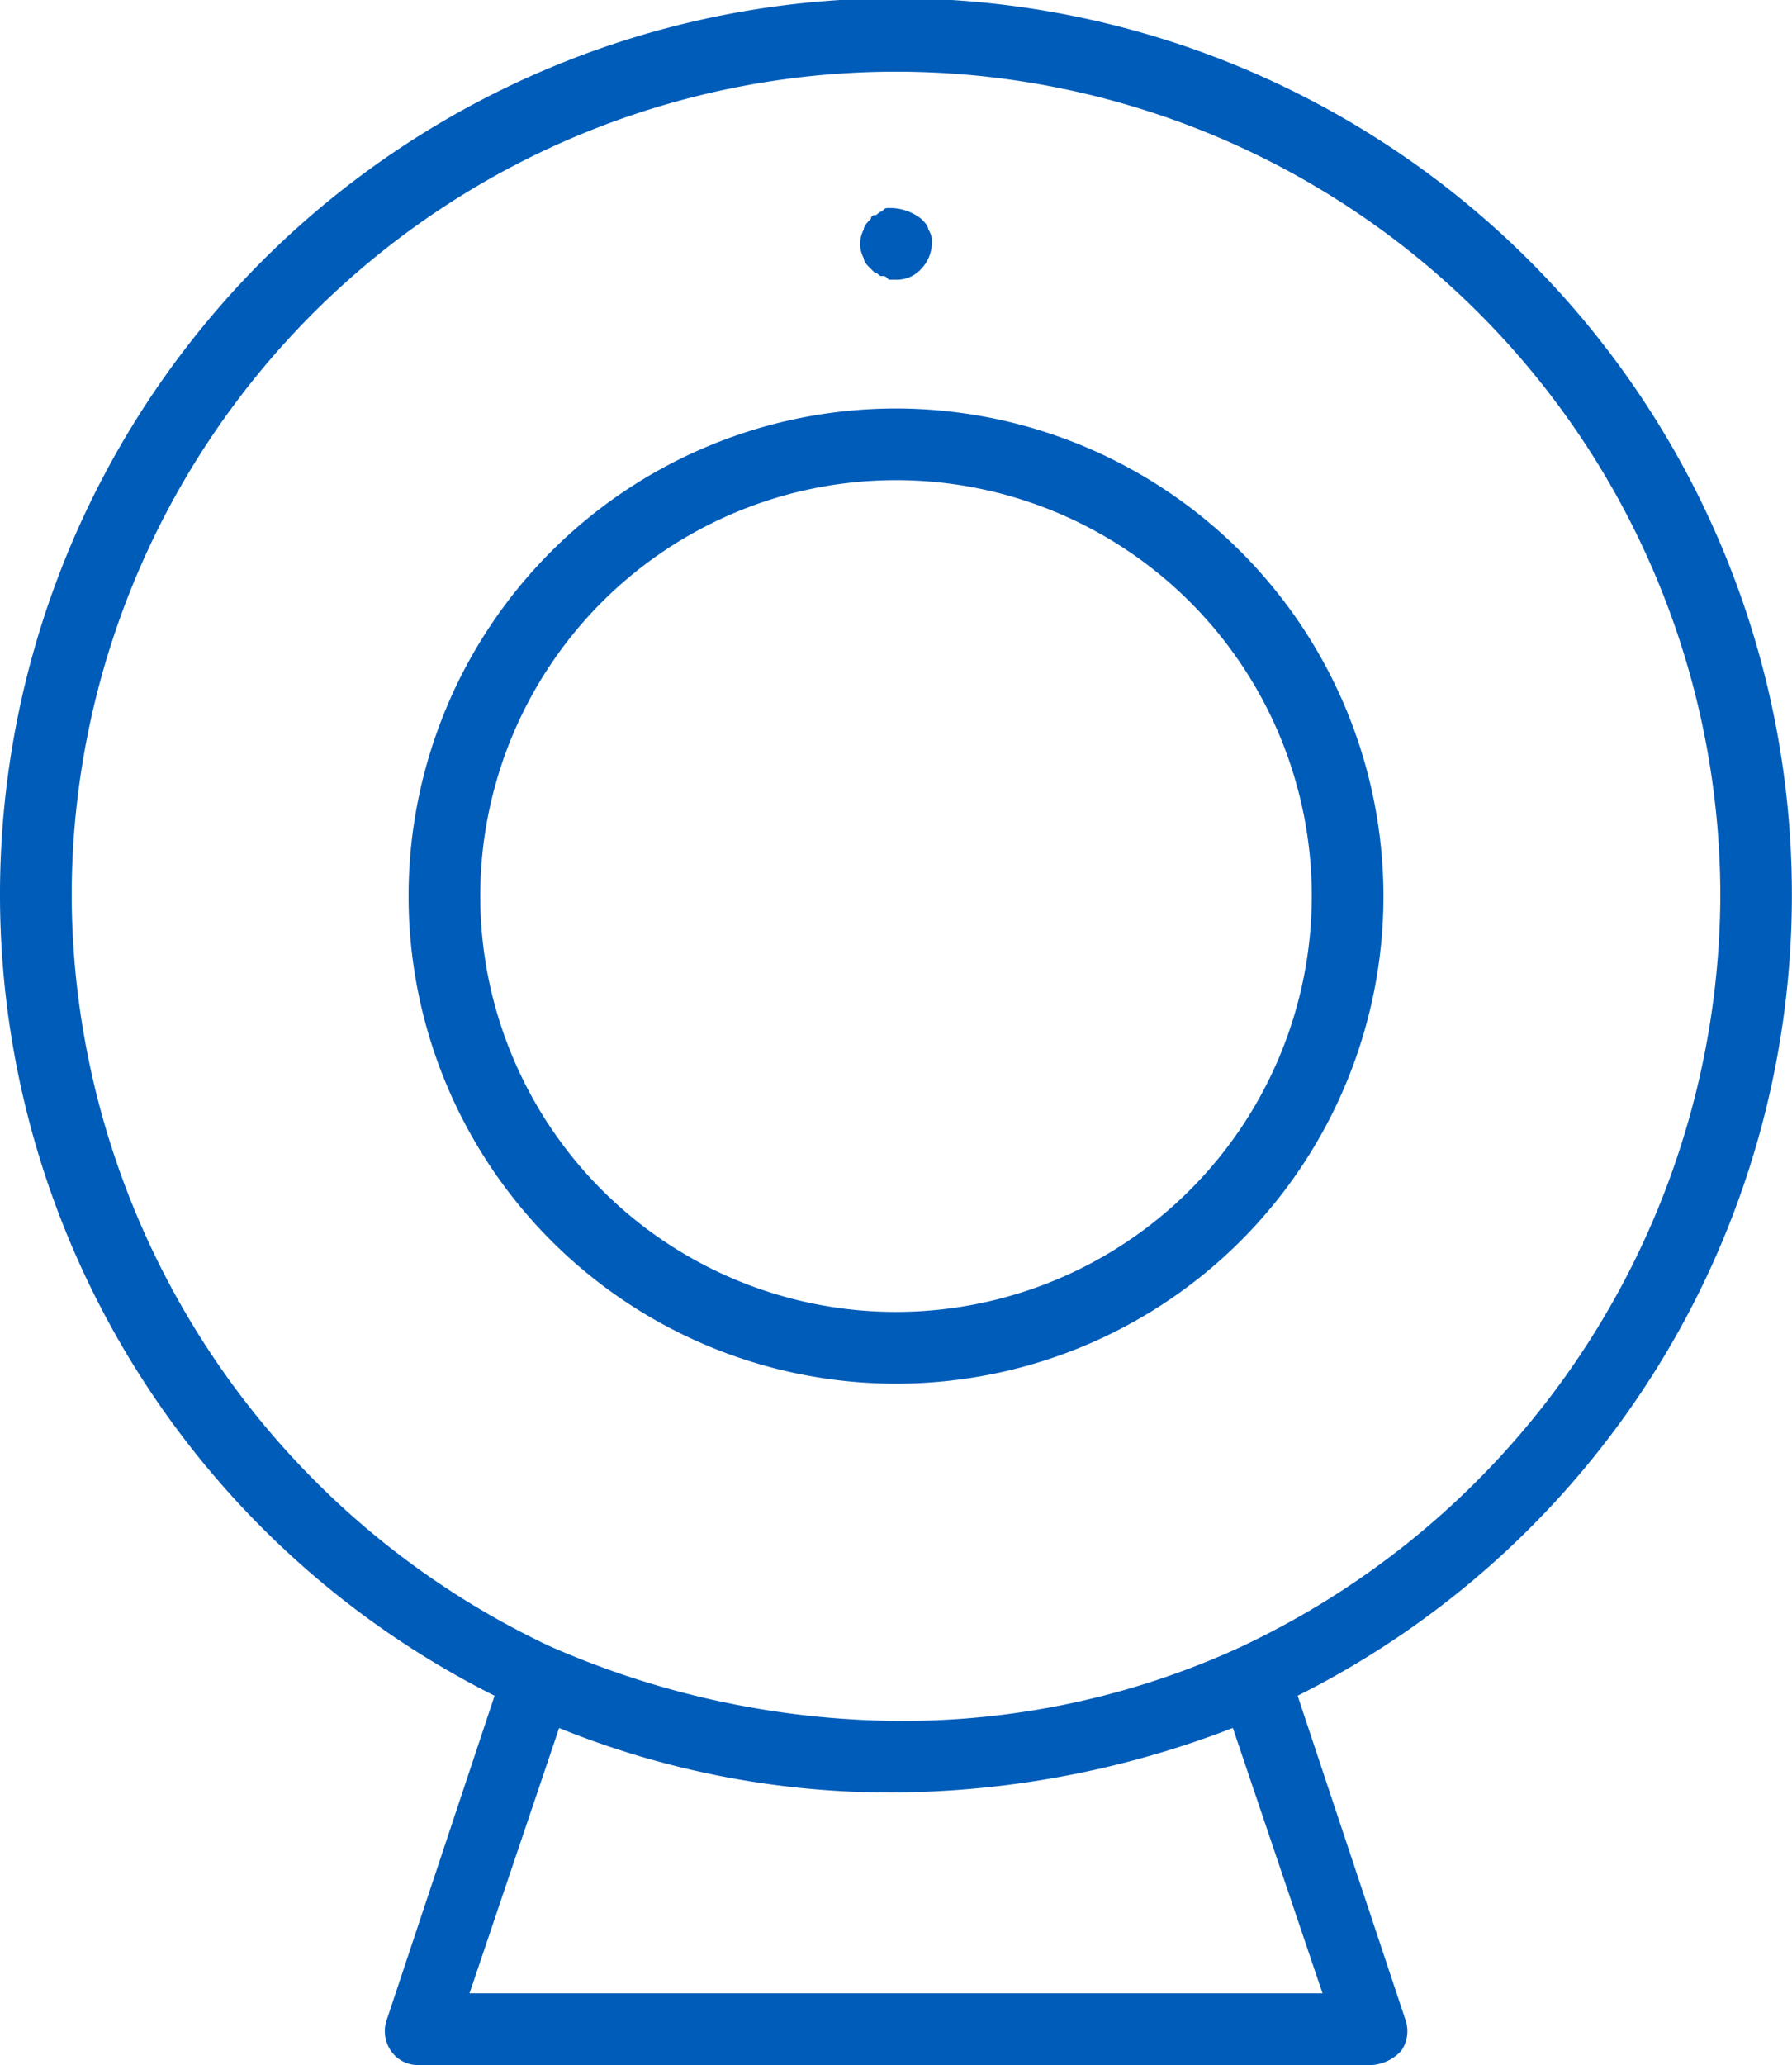<svg id="Raggruppa_596" data-name="Raggruppa 596" xmlns="http://www.w3.org/2000/svg" xmlns:xlink="http://www.w3.org/1999/xlink" width="43.403" height="50" viewBox="0 0 43.403 50">
  <defs>
    <clipPath id="clip-path">
      <rect id="Rettangolo_137" data-name="Rettangolo 137" width="43.403" height="50" fill="#005cb9"/>
    </clipPath>
  </defs>
  <g id="Raggruppa_562" data-name="Raggruppa 562" clip-path="url(#clip-path)">
    <path id="Tracciato_665" data-name="Tracciato 665" d="M43.4,21.7A21.7,21.7,0,1,0,11.979,41.058l-2.6,7.813a.844.844,0,0,0,.087.781.79.79,0,0,0,.695.347H33.247a1.072,1.072,0,0,0,.695-.347.844.844,0,0,0,.087-.781l-2.6-7.813A21.673,21.673,0,0,0,43.4,21.7M32.032,48.264H11.372l2.17-6.424A21.341,21.341,0,0,0,21.7,43.4a23.12,23.12,0,0,0,8.16-1.562Zm-1.91-8.42a19.571,19.571,0,0,1-8.42,1.823,21.249,21.249,0,0,1-8.42-1.823A20.177,20.177,0,0,1,1.736,21.7a19.965,19.965,0,1,1,39.931,0A20.176,20.176,0,0,1,30.121,39.843Z" transform="translate(0 0.001)" fill="#005cb9"/>
    <path id="Tracciato_666" data-name="Tracciato 666" d="M97.111,85.3a11.806,11.806,0,1,0,11.806,11.806A11.818,11.818,0,0,0,97.111,85.3m0,21.875a10.07,10.07,0,1,1,10.07-10.07,10.077,10.077,0,0,1-10.07,10.07" transform="translate(-75.409 -75.409)" fill="#005cb9"/>
    <path id="Tracciato_667" data-name="Tracciato 667" d="M179.854,44.876l.087.087c.087,0,.087.087.174.087s.087,0,.174.087h.174a.788.788,0,0,0,.608-.26.937.937,0,0,0,.26-.608.522.522,0,0,0-.087-.347c0-.087-.087-.174-.174-.26a1.212,1.212,0,0,0-.781-.26c-.087,0-.087,0-.174.087-.087,0-.087.087-.174.087a.085.085,0,0,0-.087.087c-.087.087-.174.174-.174.26a.738.738,0,0,0,0,.694c0,.087.087.174.174.26" transform="translate(-158.76 -38.365)" fill="#005cb9"/>
  </g>
</svg>

